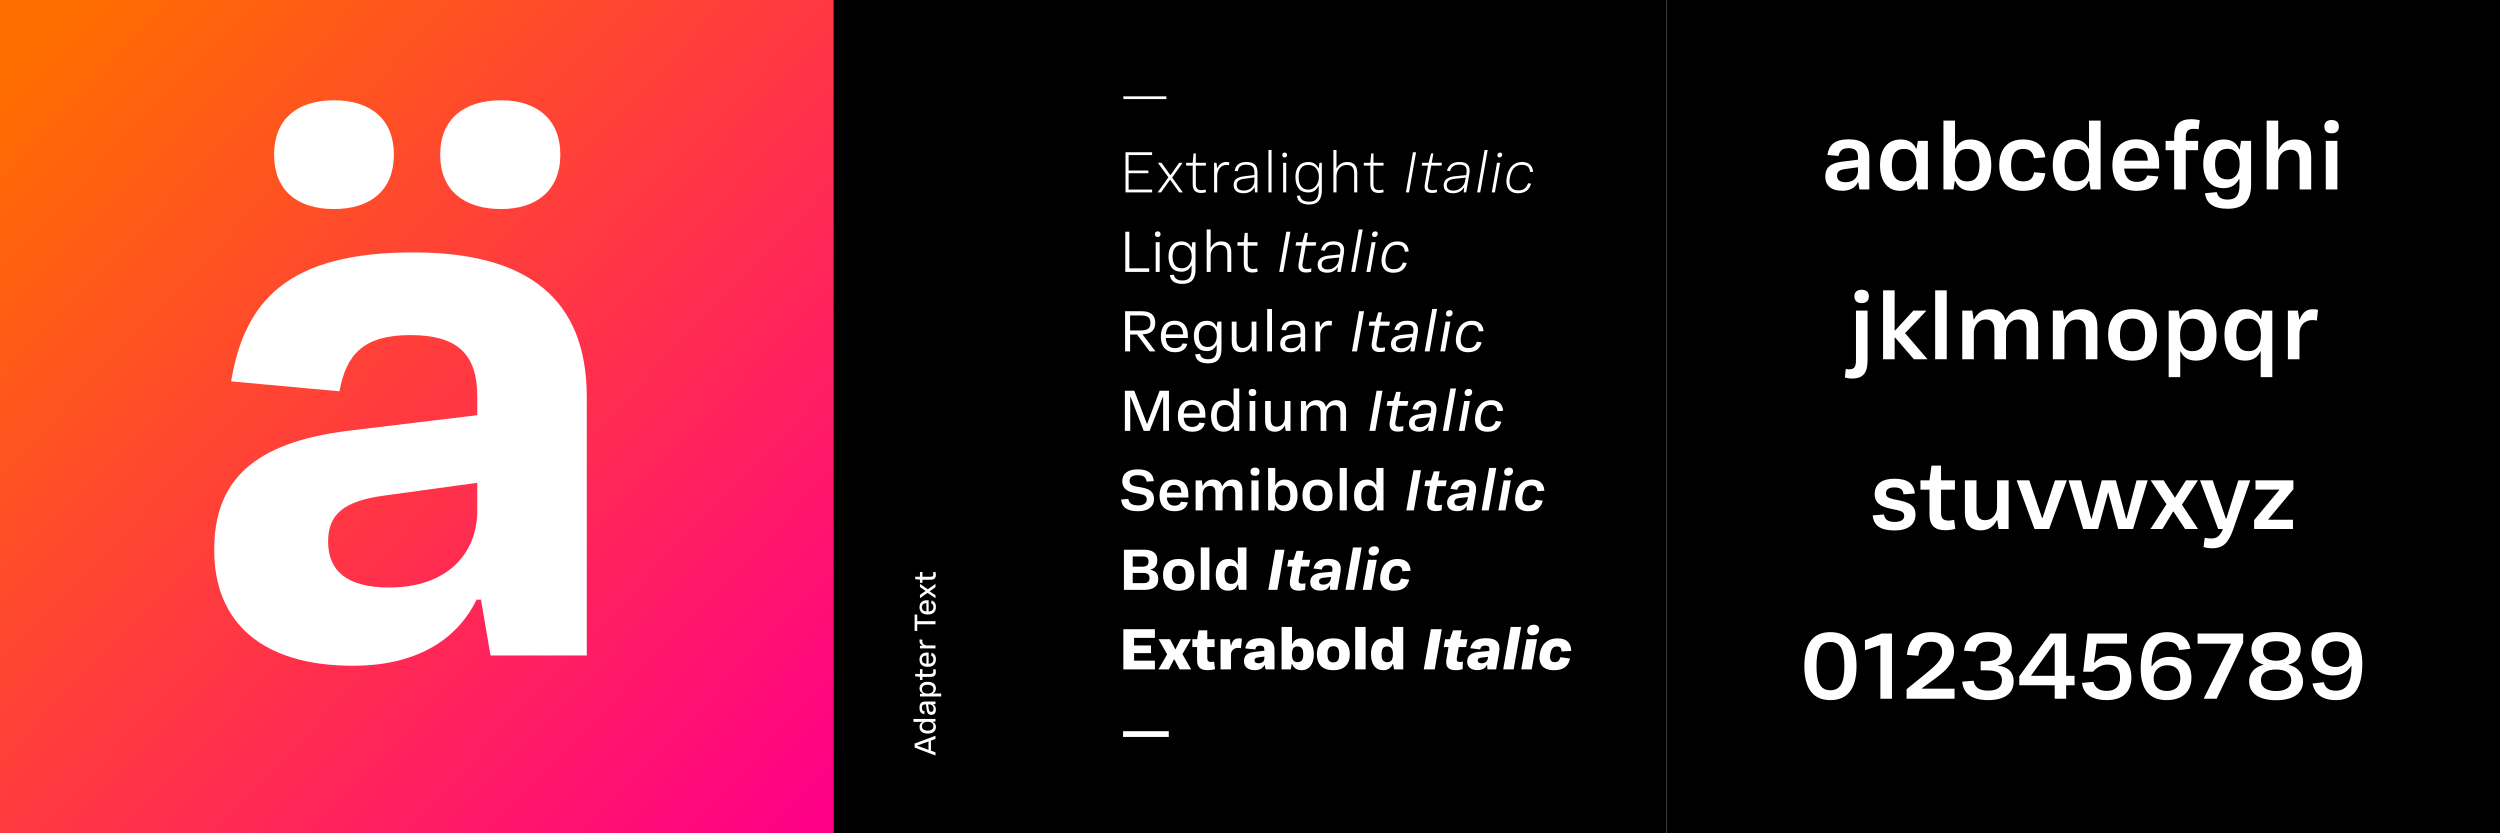 <?xml version='1.0' encoding='UTF-8'?>
<svg xmlns="http://www.w3.org/2000/svg" xmlns:xlink="http://www.w3.org/1999/xlink" width="3240px" height="1080px" viewBox="0 0 3240 1080" x="0px" y="0px" enable-background="new 0 0 3240 1080"><defs><symbol overflow="visible" id="96ccdfbec"><path d="M403.328-578.578c45.25 0 76.672-23.797 76.672-70.469s-31.422-70.484-76.672-70.484c-47.61 0-79.047 23.812-79.047 70.484s31.438 70.469 79.047 70.469zm-216.656 0c46.656 0 77.61-23.797 77.61-70.469s-30.954-70.484-77.61-70.484c-47.14 0-77.625 23.812-77.625 70.484s30.484 70.469 77.625 70.469zm24.75 591.906c80 0 134.297-32.375 160-85.703h5.719L389.53 0h124.75v-334.766c0-128.093-77.14-187.609-224.75-187.609-161.437 0-218.578 61.422-236.203 167.14l140.484 12.86c8.563-47.625 30.954-72.86 91.907-72.86 60.953 0 86.656 24.766 86.656 79.516v24.297l-165.703 20c-125.719 15.235-175.25 65.703-175.25 154.75 0 93.813 61.906 150 180 150zm46.672-101.422c-55.719 0-79.047-22.375-79.047-59.531 0-35.234 20-52.375 71.906-59.516l121.422-16.672v35.72c0 57.14-40 100-114.281 100zm0 0"/></symbol><symbol overflow="visible" id="96ccdfbed"><path d="M26.719 1.672c10.187 0 17.031-4.047 20.25-10.89h.656L48.985 0h12.859v-42.203C61.844-57.797 52.625-65 35.234-65 16.547-65 9.531-57.562 7.5-44.766l14.578 1.313c1.203-6.375 4.297-10.063 12.86-10.063 8.578 0 12.265 3.578 12.265 11.485v3.406L26.61-36.078C11.125-34.172 4.766-28.156 4.766-16.781c0 11.422 7.5 18.453 21.953 18.453zm4.406-11.078c-7.844 0-11.063-3.328-11.063-8.516 0-4.937 2.797-7.5 9.875-8.453l17.266-2.438v4.938c0 8.156-5.656 14.469-16.078 14.469zm0 0"/></symbol><symbol overflow="visible" id="96ccdfbee"><path d="M31.422 1.781c10.36 0 16.547-4.75 20.36-12.797h.656L54.172 0H67.14v-63.031H54.17l-1.733 10h-.657c-3.203-7.328-9.703-11.797-19.875-11.797-17.031 0-26.781 12.39-26.781 33.281 0 20.89 9.75 33.328 26.297 33.328zm5-12.25c-10.89 0-16-6.906-16-21.078 0-14.11 5.11-21.015 16-21.015 10.844 0 15.906 7.921 15.906 21.015 0 13.219-5.062 21.078-15.906 21.078zm0 0"/></symbol><symbol overflow="visible" id="96ccdfbef"><path d="M45.781 1.781c16.547 0 26.297-12.437 26.297-33.328 0-20.89-9.75-33.281-26.781-33.281-10 0-16.313 4.469-19.578 11.797h-.657v-36.25h-15V0h12.97l1.671-11.016h.656C29.22-2.969 35.422 1.781 45.781 1.781zm-5-12.25c-10.906 0-15.953-7.86-15.953-21.078 0-13.094 5.047-21.015 15.953-21.015 10.828 0 16 6.906 16 21.015 0 14.172-5.172 21.078-16 21.078zm0 0"/></symbol><symbol overflow="visible" id="96ccdfbeg"><path d="M35.781 1.781c18.688 0 27.188-7.968 28.985-22.797l-14.594-1.312c-1.188 7.797-5.047 11.86-14.094 11.86-10.719 0-15.61-7.5-15.61-20.954 0-13.75 4.829-21.14 15.548-21.14 8.859 0 12.968 4.343 14.047 12.14l14.703-1.297C63.03-56.25 53.984-64.829 35.78-64.829c-19.468 0-30.656 12.329-30.656 33.407 0 21.063 11.188 33.203 30.656 33.203zm0 0"/></symbol><symbol overflow="visible" id="96ccdfbeh"><path d="M31.484 1.781c10.235 0 16.485-4.75 20.297-12.797h.657L54.172 0H67.14v-89.281H52.078v36.25h-.594c-3.265-7.438-9.703-11.797-19.64-11.797-16.907 0-26.719 12.39-26.719 33.281 0 20.89 9.75 33.328 26.36 33.328zm4.703-12.25c-10.53 0-15.765-6.906-15.765-21.078 0-14.11 5.234-21.015 15.765-21.015 11.188 0 16.141 7.796 16.141 21.015 0 13.219-4.953 21.078-16.14 21.078zm0 0"/></symbol><symbol overflow="visible" id="96ccdfbei"><path d="M65.719-27.078v-7.266C65.719-53.75 54.703-65 35.89-65 16.969-65 5.125-53.094 5.125-31.422c0 20.64 10.703 33.203 31.422 33.203 17.328 0 25.36-7.14 28.281-18.625L50.36-18.219c-1.78 5.125-5.718 8.344-13.687 8.344-9.89 0-15.25-5.594-16.25-17.203zm-29.766-26.5c9.828 0 14.516 5.484 15.125 16.25H20.531c1.14-11.125 6.25-16.25 15.422-16.25zm0 0"/></symbol><symbol overflow="visible" id="96ccdfbej"><path d="M39.531-78.578c2.547 0 4.938.25 6.422.61l1.484-11.86c-2.437-.64-6.843-1.25-11.124-1.25-14.172 0-22.032 6.375-22.032 22.266v5.78H3.22v12.079H14.28V0h15.063v-50.953h16.015v-12.078H29.344v-4.172c0-8.219 2.86-11.375 10.187-11.375zm0 0"/></symbol><symbol overflow="visible" id="96ccdfbek"><path d="M36.906 25c21.375 0 30.235-11.313 30.235-31.188V-63.03H54.17l-1.733 11h-.657c-2.734-6.594-8.156-12.797-19.875-12.797-17.375 0-26.781 12.984-26.781 31.797 0 18.75 8.984 31.312 26.484 31.312 11.61 0 16.907-6.312 19.766-11.5h.703V-5c0 11.844-4.156 18.094-15.172 18.094-9.703 0-12.86-3.985-14.281-9.703L7.375 4.875C8.875 17.438 17.797 25 36.906 25zm-.531-38.094c-10.594 0-15.906-6.844-15.906-19.875 0-12.265 5.312-19.765 15.906-19.765 10.766 0 15.953 8.093 15.953 19.765 0 11.485-5.187 19.875-15.953 19.875zm0 0"/></symbol><symbol overflow="visible" id="96ccdfbel"><path d="M10.063 0h15v-34.281c0-10.36 6.656-17.266 15.953-17.266 8.093 0 11.78 4.578 11.78 14.516V0h15v-42.14c0-14.704-7.015-22.688-20.89-22.688-11.187 0-17.14 5.36-21.187 13.11h-.657v-37.563h-15zm0 0"/></symbol><symbol overflow="visible" id="96ccdfbem"><path d="M17.625-72.734c5.594 0 9.406-2.86 9.406-8.75 0-5.844-3.812-8.579-9.406-8.579-5.719 0-9.406 2.735-9.406 8.579 0 5.89 3.687 8.75 9.406 8.75zM10.062 0h15v-63.031h-15zm0 0"/></symbol><symbol overflow="visible" id="96ccdfben"><path d="M18.328-72.734c5.594 0 9.344-2.86 9.344-8.75 0-5.844-3.75-8.579-9.344-8.579-5.703 0-9.453 2.735-9.453 8.579 0 5.89 3.75 8.75 9.453 8.75zM6.016 25c14.453 0 19.937-7.625 19.937-23.453v-64.578h-15V1.016c0 9.156-2.375 12.015-8.75 12.015-1.61 0-3.156-.172-4.531-.406l-1.125 11.063c2.14.718 5.89 1.312 9.469 1.312zm0 0"/></symbol><symbol overflow="visible" id="96ccdfbeo"><path d="M66.313-63.031h-16.97L25.72-37.328h-.657v-51.953h-15V0h15v-28.031h.657L49.937 0h17.688l-29-33.75zm0 0"/></symbol><symbol overflow="visible" id="96ccdfbep"><path d="M10.063 0h15v-89.281h-15zm0 0"/></symbol><symbol overflow="visible" id="96ccdfbeq"><path d="M10.063 0h15v-34.219c0-10.484 6.656-17.328 15.53-17.328 7.563 0 11.126 4.766 11.126 13.984V0H66.78v-34.219c0-10.484 6.61-17.328 15.485-17.328 7.562 0 11.125 4.766 11.125 13.984V0h15.062v-42.14c0-14.344-6.734-22.688-20.484-22.688-11.422 0-17.438 6.14-21.594 14h-.656c-2.203-8.703-8.39-14-19.406-14-10.297 0-16.735 5.25-20.891 13.11h-.656L23.03-63.032H10.063zm0 0"/></symbol><symbol overflow="visible" id="96ccdfber"><path d="M10.063 0h15v-34.219c0-10.484 6.656-17.328 16.062-17.328 8.047 0 11.672 4.766 11.672 13.984V0h15v-42.14c0-14.344-6.719-22.688-20.953-22.688-10.828 0-17.266 5.25-21.422 13.11h-.656L23.03-63.032H10.063zm0 0"/></symbol><symbol overflow="visible" id="96ccdfbes"><path d="M36.719 1.781c20.484 0 31.672-11.953 31.672-33.39 0-21.313-11.188-33.22-31.672-33.22-20.469 0-31.594 11.907-31.594 33.22 0 21.437 11.125 33.39 31.594 33.39zm0-12.14c-11.297 0-16.297-7.204-16.297-21.25 0-13.985 5-21.125 16.297-21.125 11.312 0 16.375 7.14 16.375 21.125 0 14.047-5.063 21.25-16.375 21.25zm0 0"/></symbol><symbol overflow="visible" id="96ccdfbet"><path d="M10.063 23.219h15V-10h.656c3.265 7.328 9.578 11.781 19.578 11.781 17.031 0 26.781-12.375 26.781-33.265 0-20.891-9.75-33.344-26.297-33.344-10.36 0-16.562 4.766-20.422 12.797h-.656l-1.672-11H10.063zM40.78-10.47c-10.906 0-15.953-7.922-15.953-21.015 0-13.282 5.047-21.078 15.953-21.078 10.828 0 16 6.906 16 21.078 0 14.109-5.172 21.015-16 21.015zm0 0"/></symbol><symbol overflow="visible" id="96ccdfbeu"><path d="M52.078 23.219h15.063v-86.25H54.17l-1.733 11h-.657c-3.812-8.032-10-12.797-20.36-12.797-16.546 0-26.296 12.453-26.296 33.344 0 20.89 9.75 33.265 26.781 33.265 10 0 16.313-4.453 19.578-11.781h.594zM36.422-10.47c-10.89 0-16-6.906-16-21.015 0-14.172 5.11-21.078 16-21.078 10.844 0 15.906 7.796 15.906 21.078 0 13.093-5.062 21.015-15.906 21.015zm0 0"/></symbol><symbol overflow="visible" id="96ccdfbev"><path d="M10.063 0h15v-33.328c0-10.781 7.203-17.453 16.718-17.453 2.328 0 4.235.312 5.844.656l1.484-13.984c-1.734-.36-3.984-.72-6.437-.72-8.563 0-13.984 4.36-17.203 13.407h-.64l-1.798-11.61H10.063zm0 0"/></symbol><symbol overflow="visible" id="96ccdfbew"><path d="M32.438 1.906c17.03 0 27.03-7.375 27.03-20.718 0-10.594-6.546-15.11-20.421-18.094l-8.453-1.782c-6.485-1.437-9.407-3.156-9.407-7.687 0-4.938 3.579-7.5 10.891-7.5 7.797 0 11.25 2.797 11.906 9.047l14.594-1.188C57.5-58.984 49.047-65.125 32.031-65.125c-16.5 0-25.484 7.031-25.484 20.125 0 10.719 7.203 15.781 20.062 18.578l8.094 1.719c7.203 1.547 10.125 3.031 10.125 7.86 0 5-4.594 7.671-12.156 7.671-8.86 0-13.031-2.969-14.094-9.64L3.984-17.625C5.125-4.641 13.625 1.906 32.437 1.906zm0 0"/></symbol><symbol overflow="visible" id="96ccdfbex"><path d="M28.156-50.953h18.032v-12.078H28.155v-19.11H15.828l-2.61 19.11H1.485v12.078H13.22v32.437c0 13.453 6.484 20.125 20.703 20.125 4.656 0 9.703-.89 12.75-1.78l-1.5-11.735c-2.078.484-4.516 1.015-7.203 1.015-6.782 0-9.813-2.625-9.813-10.296zm0 0"/></symbol><symbol overflow="visible" id="96ccdfbey"><path d="M29.281 1.781c10.25 0 16.735-5.234 20.89-13.094h.657L52.562 0h12.97v-63.031h-15v34.156c0 10.484-6.657 17.453-15.532 17.453-7.5 0-11.125-4.765-11.125-14.047V-63.03h-15v42.078C8.875-6.61 15.594 1.78 29.281 1.78zm0 0"/></symbol><symbol overflow="visible" id="96ccdfbez"><path d="M23.453 0h18.922l22.984-63.031H49.938l-16.126 48.75h-.593l-16.547-48.75H.297zm0 0"/></symbol><symbol overflow="visible" id="96ccdfbeA"><path d="M20.297 0H39.64l12.922-47.203h.359L65.719 0H85l18.984-63.031H89.47l-12.86 49.515h-.718L62.734-63.03H44.406L31.375-13.516h-.656L17.672-63.03H1.375zm0 0"/></symbol><symbol overflow="visible" id="96ccdfbeB"><path d="M2.203 0h15.531l13.688-22.5h.656L47.031 0h16.782L42.968-31.484l20.718-31.547H48.22l-14.047 22.14h-.547L19.219-63.03H2.437l20.485 30.953zm0 0"/></symbol><symbol overflow="visible" id="96ccdfbeC"><path d="M49.938-63.031L34.406-13.453h-.656L16.672-63.031H.297L23.75 0h6.313c-4.172 9.469-8.22 12.328-15.235 12.328-2.39 0-5.906-.36-8.453-.906L4.828 23.516C7.797 24.344 12.078 25 16.313 25c15.296 0 21.609-9.11 27.14-25L65.36-63.031zm0 0"/></symbol><symbol overflow="visible" id="96ccdfbeD"><path d="M4.766 0h50.359v-12.031H23.156v-.531l32.5-38.985V-63.03H6.546v11.953h30.72v.61l-32.5 38.921zm0 0"/></symbol><symbol overflow="visible" id="96ccdfbeE"><path d="M41.313 1.781c21.656 0 33.812-14.047 33.812-44.047 0-30.062-12.156-44.047-33.813-44.047-21.734 0-33.75 13.985-33.75 44.047 0 30 12.016 44.047 33.75 44.047zm0-12.797c-13.032 0-18.032-9.765-18.032-31.25 0-21.547 5-31.25 18.032-31.25 12.968 0 18.093 9.704 18.093 31.25 0 21.485-5.125 31.25-18.093 31.25zm0 0"/></symbol><symbol overflow="visible" id="96ccdfbeF"><path d="M23.453 0h15v-84.531h-13.39l-21.61 8.578v13.156c6.672-2.266 13.328-4.578 20-6.844zm0 0"/></symbol><symbol overflow="visible" id="96ccdfbeG"><path d="M4.531 0h62.14v-13.031H24.579v-.656l16.438-12.094c13.625-9.938 25-19.875 25-35.407 0-15.234-9.641-25.124-29.641-25.124-21.672 0-29.766 12.921-31.438 29.468l14.938 1.188c1.203-10.719 4.89-18.219 16.375-18.219 9.875 0 14.406 4.766 14.406 13.516 0 10.484-9.11 17.562-22.375 28.75L4.531-12.33zm0 0"/></symbol><symbol overflow="visible" id="96ccdfbeH"><path d="M37.031 1.781c21.125 0 33.14-8.453 33.14-24.343 0-14.641-11.062-19.47-20.171-20.172v-.657c9.047-.953 17.969-8.03 17.86-20.53-.126-14.532-10.954-22.392-30.36-22.392-21.25 0-29.938 10.126-31.672 24.047l14.766 1.188c1.484-8.203 5.953-12.906 16.781-12.906 9.953 0 15.422 3.625 15.422 12.14 0 9.578-6.844 13.266-19.344 13.266h-6.078v11.734h6.5c13.39 0 21.063 2.625 21.063 12.672 0 9-5.594 13.64-17.907 13.64-12.265-.062-17.093-4.343-18.75-12.796L3.516-22.141C4.875-7.203 15.172 1.781 37.03 1.781zm0 0"/></symbol><symbol overflow="visible" id="96ccdfbeI"><path d="M47.031 0h14.813v-17.438h10.89v-12.265h-10.89v-54.828H41.25L1.078-29.11v11.672h45.953zM16.61-29.703v-.656l29.766-41.422h.656v42.078zm0 0"/></symbol><symbol overflow="visible" id="96ccdfbeJ"><path d="M38.453 1.781c20 0 31.781-10.234 31.781-29.281 0-18.688-10.359-28.094-26.906-28.094-10.047 0-16.422 3.75-20.89 8.922h-.657l3.344-24.75h39.406v-13.11h-51.14L7.797-35h12.797c3.75-4.531 10.484-9.281 18.625-9.281 10.422 0 16.375 4.875 16.375 16.906 0 11.484-6.188 17.203-17.266 17.203-9.812 0-15-3.875-17.375-11.734l-14.64 1.375C7.5-6.016 19.405 1.78 38.453 1.78zm0 0"/></symbol><symbol overflow="visible" id="96ccdfbeK"><path d="M41.078 1.781c20.594 0 32.25-11 32.25-29.047 0-17.734-10.766-27.015-27.86-27.015-12.671 0-19.28 5.703-23.265 12.078h-.656c.234-18.875 4.281-31.906 20.172-31.906 10.61 0 14.234 5.125 15.656 11.015l14.703-1.734c-2.61-12.438-11.187-21.484-30.36-21.484-22.015 0-34.156 13.687-34.156 47.093 0 27.735 11.782 41 33.516 41zm.234-11.844c-10.656 0-16.968-6.187-16.968-16.609 0-10.297 7.922-16.719 17.625-16.719 10.656 0 16.953 5.953 16.953 16.72 0 10.952-6.781 16.608-17.61 16.608zm0 0"/></symbol><symbol overflow="visible" id="96ccdfbeL"><path d="M9.406 0H26.25l34.406-72.625v-11.906H1.546v13.11h43.032v.64zm0 0"/></symbol><symbol overflow="visible" id="96ccdfbeM"><path d="M41.125 1.906c22.328 0 34.953-9.047 34.953-24.172 0-13.093-9.703-19.703-18.453-21.547v-.593c7.25-1.844 15.469-7.14 15.469-19.407 0-13.921-11.719-22.609-31.969-22.609-20.172 0-31.906 8.625-31.906 22.61 0 12.14 8.156 17.437 15.36 19.406v.593C16.25-41.968 6.25-35.718 6.25-22.265 6.25-7.14 18.875 1.906 41.125 1.906zm0-51.187c-10.703 0-16.906-4.594-16.906-12.625 0-8.985 6.203-12.625 16.906-12.625 10.719 0 16.969 3.703 16.969 12.625 0 8.031-6.25 12.625-16.969 12.625zm0 39.281c-12.375 0-19.578-4.64-19.578-14.047 0-9.234 7.203-13.812 19.578-13.812 12.328 0 19.656 4.578 19.656 13.812C60.781-14.64 53.453-10 41.125-10zm0 0"/></symbol><symbol overflow="visible" id="96ccdfbeN"><path d="M38.688-86.313c-20.594 0-32.266 11.016-32.266 29.047 0 17.735 10.781 27.032 27.86 27.032 12.687 0 19.296-5.72 23.343-12.094h.656c0 18.156-4.36 31.906-20.187 31.906-10.657 0-14.282-5.11-15.719-11L7.672-19.703C10.297-7.266 18.875 1.78 38.094 1.78c21.968 0 34.172-13.687 34.172-47.078 0-27.734-11.844-41.016-33.579-41.016zm-.235 11.844c10.656 0 16.969 6.188 16.969 16.61 0 10.297-7.86 16.734-17.563 16.734-10.718 0-16.968-5.953-16.968-16.734 0-10.953 6.734-16.61 17.562-16.61zm0 0"/></symbol><symbol overflow="visible" id="96ccdfbeO"><path d="M0-22.281v-4.235l-27.047 10.172v5.219L0-.844v-4.14l-5.86-2.141v-13.063zM-9.063-8.266l-14.671-5.328v-.203l14.672-5.25zm0 0"/></symbol><symbol overflow="visible" id="96ccdfbeP"><path d="M.578-10.438c0-3.156-1.375-5.187-4.047-6.546v-.203L0-17.672v-3.25h-28.578v3.813h11.656v.187c-2.39 1.11-3.765 3.172-3.765 6.375 0 5.438 3.921 8.64 10.625 8.64 6.703 0 10.64-3.155 10.64-8.53zm-3.25-.953c0 3.657-2.437 5.594-7.39 5.594-4.954 0-7.391-1.937-7.391-5.594 0-3.968 2.828-5.796 7.39-5.796 4.579 0 7.391 1.828 7.391 5.796zm0 0"/></symbol><symbol overflow="visible" id="96ccdfbeQ"><path d="M.531-8.64c0-3.329-1.297-5.532-3.547-6.563v-.188L0-15.766v-3.25h-13.64c-4.829 0-7.079 2.828-7.079 8.047 0 5.485 2.313 7.688 6.282 8.297l.296-3.734c-2.171-.375-3.5-1.485-3.5-4.532 0-3.046 1.297-4.374 4.188-4.374h1.187l.844 6.546c.61 4.875 2.438 6.97 6.125 6.97 3.578 0 5.828-2.313 5.828-6.845zm-3.047-.954c0 2.813-1.218 3.922-3.046 3.922-1.75 0-2.704-1-3.047-3.469l-.875-6.171h1.718c2.97 0 5.25 2.015 5.25 5.718zm0 0"/></symbol><symbol overflow="visible" id="96ccdfbeR"><path d="M7.422-3.5v-3.813H-3.203V-7.5C-.797-8.61.578-10.703.578-13.797c0-5.562-3.937-8.719-10.64-8.719-6.704 0-10.626 3.157-10.626 8.532 0 3.171 1.375 5.187 4.047 6.562v.188l-3.468.484v3.25zm-10.094-9.422c0 3.813-2.86 5.688-7.39 5.688-4.563 0-7.391-1.875-7.391-5.688 0-3.797 2.437-5.703 7.39-5.703 4.954 0 7.391 1.906 7.391 5.703zm0 0"/></symbol><symbol overflow="visible" id="96ccdfbeS"><path d="M-16.875-8.344v-6.172h-3.234v6.172h-6.172v3.047l6.172.766v4h3.234v-4h11.016C-1.641-4.531.5-6.547.5-10.86c0-1.375-.266-2.813-.531-3.735l-3.125.39c.14.673.344 1.517.344 2.47 0 2.28-.876 3.39-3.516 3.39zm0 0"/></symbol><symbol overflow="visible" id="96ccdfbeT"><path d="M-8.875-20.422h-2.14c-6.172 0-9.704 3.39-9.704 9.11 0 5.718 3.735 9.406 10.703 9.406 6.547 0 10.594-3.282 10.594-9.672 0-5.14-2.297-7.625-5.766-8.5l-.375 3.765c1.75.61 2.891 1.985 2.891 4.766 0 3.516-2.047 5.406-6.203 5.719zm-8.719 9.11c0-3.47 1.969-5.141 5.86-5.329v10.782c-4-.391-5.86-2.22-5.86-5.454zm0 0"/></symbol><symbol overflow="visible" id="96ccdfbeU"><path d="M0-3.5v-3.813h-11.047c-3.734 0-6.015-2.437-6.015-5.562 0-.797.109-1.406.218-1.906l-3.61-.375a9.045 9.045 0 0 0-.233 2.015c0 2.672 1.265 4.563 4.046 5.72v.187l-3.468.484v3.25zm0 0"/></symbol><symbol overflow="visible" id="96ccdfbeW"><path d="M0-8.844v-4h-23.625v-8.61h-3.422V-.186h3.422v-8.657zm0 0"/></symbol><symbol overflow="visible" id="96ccdfbeX"><path d="M0-.844v-4.031l-7.422-4.797v-.187L0-15.203V-19.5l-9.984 7.047-10.125-7.016v4.047l7.265 4.953v.14l-7.265 5.11v4.297l9.78-6.89zm0 0"/></symbol><symbol overflow="visible" id="96ccdfbeY"><path d="M5.86-17.969h55.734v-3.515H5.859zm0 0"/></symbol><symbol overflow="visible" id="96ccdfbeZ"><path d="M43.125-48.406v-3.657H8.656V0h34.469v-3.672H12.687v-21.187h25.594v-3.516H12.688v-20.031zm0 0"/></symbol><symbol overflow="visible" id="96ccdfbeaa"><path d="M2.563 0h4.484l11.578-16.281h.297L30.656 0h4.688L21.406-19.219l13.578-19.14H30.5L19.36-22.437h-.297L7.624-38.36H2.937l13.641 18.78zm0 0"/></symbol><symbol overflow="visible" id="96ccdfbeab"><path d="M14.234-34.766h13.047v-3.593H14.234v-12.235h-2.937l-1.11 12.235h-8.5v3.593h8.5v24.063c0 7.406 3.235 11.437 11.079 11.437 2.203 0 4.328-.375 6.234-1.03l-.594-3.438c-1.453.437-3.297.796-5.265.796-4.782 0-7.407-1.906-7.407-7.765zm0 0"/></symbol><symbol overflow="visible" id="96ccdfbeac"><path d="M7.484 0h4.032v-20.969c0-8.515 4.984-14.593 11.734-14.593 1.469 0 2.781.218 3.516.437l.515-3.813c-1.031-.296-2.5-.515-4.031-.515-5.938 0-9.75 3.734-11.516 8.062h-.296l-.797-6.968H7.484zm0 0"/></symbol><symbol overflow="visible" id="96ccdfbead"><path d="M17.156 1.094c6.75 0 11.375-3.14 13.797-7.688h.281L31.828 0h3.156v-26.25c0-9.172-4.843-13.203-14.672-13.203C11-39.453 6.454-34.687 5.5-27.86l4.031.437c.875-5.5 3.969-8.515 10.781-8.515 7.188 0 10.704 2.796 10.704 9.828v3.515l-13.782 1.766C8.062-19.656 4.11-16.36 4.11-9.531 4.11-2.5 8.953 1.094 17.156 1.094zm.157-3.516c-6.172 0-9.172-2.484-9.172-7.265 0-4.25 2.5-6.954 9.015-7.844l13.86-1.907v4.485c0 7.469-5.782 12.531-13.703 12.531zm0 0"/></symbol><symbol overflow="visible" id="96ccdfbeae"><path d="M7.484 0h4.032v-55H7.484zm0 0"/></symbol><symbol overflow="visible" id="96ccdfbeaf"><path d="M9.531-45.313c1.766 0 3.078-1.03 3.078-3.156 0-2.125-1.312-3.156-3.078-3.156-1.828 0-3.078 1.031-3.078 3.156s1.25 3.157 3.078 3.157zM7.484 0h4.032v-38.36H7.484zm0 0"/></symbol><symbol overflow="visible" id="96ccdfbeag"><path d="M22.219 15.688c11.14 0 16.422-6.235 16.422-18.547v-35.5H35.5l-.813 6.968h-.296c-1.985-3.734-5.938-8.062-13.125-8.062-10.782 0-16.86 7.484-16.86 19.437 0 12.61 5.5 20.094 16.86 20.094 7.047 0 11.14-4.266 13.047-8.515h.296V-3c0 10.625-3.656 15.031-12.39 15.031-7.703 0-11.14-3.015-11.875-8l-4.11.438c.954 7.125 6.016 11.218 15.985 11.218zM21.187-3.595c-8.28 0-12.609-5.86-12.609-16.422 0-10.047 4.328-15.625 12.61-15.625 8.953 0 13.64 7.11 13.64 15.625 0 8.063-4.906 16.422-13.64 16.422zm0 0"/></symbol><symbol overflow="visible" id="96ccdfbeah"><path d="M7.484 0h4.032v-20.828c0-8.875 5.859-14.735 13.265-14.735 6.453 0 9.61 3.376 9.61 10.704V0h4.03v-25.516c0-9.093-4.765-13.937-12.905-13.937-6.516 0-11.141 3.453-13.703 8.062h-.297V-55H7.484zm0 0"/></symbol><symbol overflow="visible" id="96ccdfbeaj"><path d="M5.281 0h4.032l9.171-52.063h-4.03zm0 0"/></symbol><symbol overflow="visible" id="96ccdfbeak"><path d="M16.797-34.766h13.265l.594-3.593H17.453l2.125-12.235h-2.937l-3.297 12.235H5.063l-.594 3.593h8.218L8.5-10.703C7.266-3.516 9.969.734 18.188.734c2.718 0 4.328-.375 6.015-1.03v-3.438c-1.547.437-3.234.796-5.578.796-5.125 0-7.11-1.906-6.078-7.765zm0 0"/></symbol><symbol overflow="visible" id="96ccdfbeal"><path d="M14.89 1.094c7.11 0 12.016-3.813 14.079-7.688h.14L28.453 0h3.156l4.172-23.906c1.766-10.266-2.343-15.547-12.687-15.547-9.672 0-14 4.25-16.422 11.297l3.969.656c1.968-5.578 4.906-8.438 12.093-8.438 7.032 0 9.61 2.86 9.61 8.079 0 1.093-.297 3.437-.735 5.422L17.234-20.97C7.766-20.016 2.5-16.5 2.5-8.953 2.5-2.5 7.11 1.094 14.89 1.094zm.36-3.438c-5.64 0-8.719-2.344-8.719-6.75 0-5.578 3.657-7.844 10.625-8.578l13.86-1.469-.875 4.907c-1.172 6.468-7.703 11.89-14.891 11.89zm0 0"/></symbol><symbol overflow="visible" id="96ccdfbeam"><path d="M4.11 0h4.03l9.672-55h-4.03zm0 0"/></symbol><symbol overflow="visible" id="96ccdfbean"><path d="M14-45.313c1.984 0 3.594-1.468 3.594-3.75 0-1.53-.953-2.562-2.703-2.562-1.907 0-3.532 1.469-3.532 3.734 0 1.625 1.032 2.578 2.641 2.578zM4.11 0h4.03l6.75-38.36h-4.03zm0 0"/></symbol><symbol overflow="visible" id="96ccdfbeao"><path d="M19 1.094c9.234 0 14.953-4.61 16.938-12.39l-3.813-.657c-2.203 6.234-5.578 9.312-12.766 9.312-9.75 0-12.609-7.187-10.78-16.937 2.062-10.781 7.108-16.14 15.405-16.14 6.672 0 10.328 2.937 10.703 9.312l3.891-.219c-.437-7.922-5.5-12.828-14.234-12.828-10.344 0-17.532 6.812-19.875 19.875C2.344-7.625 7.406 1.094 19 1.094zm0 0"/></symbol><symbol overflow="visible" id="96ccdfbeap"><path d="M13.64-4.656v-47.407H8.39V0h30.985v-4.656zm0 0"/></symbol><symbol overflow="visible" id="96ccdfbeaq"><path d="M9.828-45.25c2.125 0 3.703-1.172 3.703-3.656 0-2.5-1.578-3.64-3.703-3.64-2.203 0-3.703 1.14-3.703 3.64 0 2.484 1.5 3.656 3.703 3.656zM7.218 0h5.141v-38.469H7.22zm0 0"/></symbol><symbol overflow="visible" id="96ccdfbear"><path d="M22.328 15.578c11.547 0 16.875-6.406 16.875-18.547v-35.5h-4.187l-.875 6.86h-.297c-1.907-3.813-5.64-7.953-12.828-7.953-10.86 0-16.875 7.624-16.875 19.5C4.14-7.767 9.64-.188 21.016-.188c7.109 0 10.843-4.22 12.687-8.094h.36v5.234c0 9.75-3.454 14.156-11.735 14.156-7.328 0-10.406-2.937-11.187-7.484l-5.235.516c.953 7.187 6.016 11.437 16.422 11.437zm-.844-20.234c-7.953 0-12.062-5.469-12.062-15.407 0-9.453 4.11-14.875 12.062-14.875 8.438 0 12.766 6.594 12.766 14.876 0 7.859-4.484 15.406-12.766 15.406zm0 0"/></symbol><symbol overflow="visible" id="96ccdfbeas"><path d="M7.219 0h5.14v-21.016c0-8.28 5.454-13.78 12.5-13.78 6.125 0 9.094 3.296 9.094 10.483V0h5.14v-25.703c0-9.094-4.734-13.86-12.906-13.86-6.578 0-10.937 3.297-13.5 7.954h-.328V-55H7.22zm0 0"/></symbol><symbol overflow="visible" id="96ccdfbeat"><path d="M14.844-33.984H27.5v-4.485H14.844v-12.125h-3.922L9.719-38.469h-8.25v4.485h8.25v23.093C9.719-3.266 13.156.813 21.156.813c2.344 0 4.688-.407 6.532-1.032l-.625-4.297c-1.438.375-3.188.735-5.094.735-4.657 0-7.125-1.828-7.125-7.406zm0 0"/></symbol><symbol overflow="visible" id="96ccdfbeav"><path d="M4.984 0h5.25l9.204-52.063h-5.25zm0 0"/></symbol><symbol overflow="visible" id="96ccdfbeaw"><path d="M17.313-33.984H30.14l.765-4.485H18.11l2.094-12.125h-3.89l-3.407 12.125H4.875l-.766 4.485h7.985L8.14-11.187c-1.329 7.624 1.687 12 9.937 12 2.672 0 4.547-.407 6.313-1.032l.109-4.328c-1.516.406-3.422.766-5.61.766-4.78 0-6.609-1.797-5.624-7.406zm0 0"/></symbol><symbol overflow="visible" id="96ccdfbeax"><path d="M14.781 1.063c6.89 0 11.547-3.563 13.485-7.407h.218L27.937 0h4.188l4.14-23.656c1.797-10.328-2.203-15.938-13.015-15.938-9.938 0-14.344 4.14-16.656 11.438l5.031.765c1.766-5.312 4.656-7.875 11.031-7.875 6.782 0 9.14 2.594 9.14 7.516 0 1.203-.296 3.219-.702 5.125l-13.969 1.39C7.594-20.28 2.312-16.827 2.312-9.171c0 6.39 4.547 10.235 12.47 10.235zm.797-4.25c-5.203 0-8.062-2.172-8.062-6.313 0-5.094 3.453-7.11 9.75-7.766l13.125-1.39-.797 4.312c-1.14 6.281-7.188 11.156-14.016 11.156zm0 0"/></symbol><symbol overflow="visible" id="96ccdfbeay"><path d="M3.844 0h5.14l9.672-55h-5.125zm0 0"/></symbol><symbol overflow="visible" id="96ccdfbeaz"><path d="M14.266-45.25c2.484 0 4.328-1.64 4.328-4.281 0-1.844-1.172-3.016-3.235-3.016-2.421 0-4.218 1.656-4.218 4.25 0 1.906 1.218 3.047 3.125 3.047zM3.844 0h5.14l6.782-38.469H10.64zm0 0"/></symbol><symbol overflow="visible" id="96ccdfbeaA"><path d="M19.172 1.094c9.469 0 15.265-4.547 17.281-12.61L31.5-12.25c-2.063 5.875-5.14 8.766-11.922 8.766-9.172 0-11.844-6.782-10.156-16.063 1.906-10.265 6.64-15.469 14.515-15.469 6.391 0 9.61 2.938 10.016 8.875l5.031-.297c-.484-7.953-5.437-13.125-14.593-13.125-10.641 0-17.828 6.97-20.141 19.797C2.094-7.594 7.297 1.094 19.172 1.094zm0 0"/></symbol><symbol overflow="visible" id="96ccdfbeaB"><path d="M47.453 0L30.656-22.188c11.14-.109 16.532-5.421 16.532-14.703 0-9.937-5.641-15.172-17.485-15.172H8.11V0h6.485v-21.89h8.984L39.938 0zm-32.86-27.172v-19.39h13.938c8.875 0 12.39 2.53 12.39 9.671 0 7-3.562 9.72-12.577 9.72zm0 0"/></symbol><symbol overflow="visible" id="96ccdfbeaC"><path d="M38.938-17.344v-3.515c0-12.11-6.485-18.891-17.266-18.891-10.75 0-17.75 7.188-17.75 20.578 0 12.828 6.531 20.266 18.265 20.266 9.782 0 14.407-4.5 16.063-10.89l-6.172-.579C30.844-6.781 28.125-4.25 22.11-4.25c-7.218 0-11.328-4.328-11.812-13.094zM21.672-34.547c7.031 0 10.781 4.11 11.11 12.406H10.374c.703-8.468 4.625-12.406 11.297-12.406zm0 0"/></symbol><symbol overflow="visible" id="96ccdfbeaD"><path d="M22.406 15.516c11.985 0 17.297-6.641 17.297-18.625v-35.5H34.5l-.875 6.78h-.375c-1.828-3.89-5.266-7.874-12.531-7.874-10.922 0-16.797 7.844-16.797 19.578 0 11.984 5.5 19.719 16.797 19.719 7.265 0 10.625-4.219 12.39-7.735h.375v5.032c0 8.937-3.156 13.265-11.078 13.265-6.968 0-9.61-2.781-10.453-6.969l-6.344.657c.875 7.265 6.016 11.672 16.797 11.672zm-.625-21.203c-7.593 0-11.484-5.094-11.484-14.438 0-8.875 3.89-14.156 11.484-14.156 7.922 0 11.875 6.156 11.875 14.156 0 7.688-4.031 14.438-11.875 14.438zm0 0"/></symbol><symbol overflow="visible" id="96ccdfbeaE"><path d="M18.844 1.094c6.265 0 10.375-3.297 12.953-7.875h.328L33.031 0h5.219v-38.61h-6.234v21.126c0 7.765-5.063 12.968-11.407 12.968-5.39 0-8.109-3.296-8.109-10.046V-38.61H6.266v25.89c0 8.938 4.515 13.813 12.578 13.813zm0 0"/></symbol><symbol overflow="visible" id="96ccdfbeaF"><path d="M7 0h6.234v-55H7zm0 0"/></symbol><symbol overflow="visible" id="96ccdfbeaG"><path d="M16.828 1.063c6.485 0 10.86-2.72 12.985-7.11h.359L30.844 0h5.203v-26.25c0-9.281-5.203-13.5-15.188-13.5-10.156 0-14.515 4.594-15.609 11.922l6.156.547c.766-4.625 3.219-7.328 9.39-7.328 6.298 0 9.204 2.593 9.204 8.656v2.672l-13.016 1.687C7.656-20.422 3.672-16.984 3.672-9.969c0 6.922 4.578 11.031 13.156 11.031zm1.25-5.094c-5.64 0-8.062-2.39-8.062-6.344 0-3.672 2.078-5.797 7.437-6.531L30-18.656v3.703c0 6.297-4.516 10.922-11.922 10.922zm0 0"/></symbol><symbol overflow="visible" id="96ccdfbeaH"><path d="M7 0h6.234v-21.156c0-7.625 4.766-12.61 11.032-12.61 1.515 0 2.75.22 3.64.438l.657-5.906a17.347 17.347 0 0 0-3.954-.47c-5.39 0-9.093 2.86-11.156 7.876h-.36l-.89-6.781H7zm0 0"/></symbol><symbol overflow="visible" id="96ccdfbeaJ"><path d="M4.688 0h6.5l9.203-52.063h-6.5zm0 0"/></symbol><symbol overflow="visible" id="96ccdfbeaK"><path d="M17.813-33.25h12.406l.906-5.36h-12.36l2.094-11.984h-4.906L12.47-38.609H4.656l-.922 5.359h7.782l-3.75 21.547C6.375-3.625 9.687.875 17.937.875c2.672 0 4.829-.469 6.594-1.016l.25-5.218c-1.422.406-3.625.78-5.61.78-4.39 0-6.077-1.734-5.171-7.124zm0 0"/></symbol><symbol overflow="visible" id="96ccdfbeaL"><path d="M14.703 1.063c6.672 0 11.031-3.329 12.906-7.11h.297L27.422 0h5.219l4.14-23.438c1.797-10.328-2.125-16.312-13.39-16.312-10.157 0-14.625 4-16.86 11.594l6.047.843c1.531-5.03 4.438-7.296 10.016-7.296 6.484 0 8.687 2.312 8.687 6.922 0 1.359-.297 3.015-.703 4.843l-13.531 1.328c-9.61.953-14.89 4.313-14.89 12.125 0 6.313 4.484 10.454 12.546 10.454zM15.953-4C11.11-4 8.47-6.016 8.47-9.938c0-4.578 3.234-6.374 8.875-6.968l12.39-1.25-.656 3.672C27.938-8.36 22.406-4 15.953-4zm0 0"/></symbol><symbol overflow="visible" id="96ccdfbeaM"><path d="M3.563 0h6.234l9.75-55h-6.235zm0 0"/></symbol><symbol overflow="visible" id="96ccdfbeaN"><path d="M14.563-45.172c3 0 4.984-1.875 4.984-4.812 0-2.188-1.39-3.516-3.672-3.516-2.938 0-4.953 1.875-4.953 4.844 0 2.125 1.36 3.484 3.64 3.484zM3.563 0h6.234l6.844-38.61h-6.235zm0 0"/></symbol><symbol overflow="visible" id="96ccdfbeaO"><path d="M19.328 1.094c9.75 0 15.547-4.469 17.625-12.828l-6.11-.813c-1.843 5.5-4.702 8.25-11.046 8.25-8.578 0-11.11-6.406-9.5-15.172 1.765-9.828 6.125-14.812 13.64-14.812 6.094 0 8.875 2.86 9.282 8.36l6.203-.298c-.563-8.031-5.36-13.484-15.031-13.484-10.938 0-18.125 7.11-20.36 19.797-2.156 12.39 3.125 21 15.297 21zm0 0"/></symbol><symbol overflow="visible" id="96ccdfbeaP"><path d="M7.844 0h6.968v-43.86h.516L32.266 0h7.703l16.937-43.86h.516V0h7.547v-52.063H52.875L36.735-9.172h-.36l-16.36-42.89H7.845zm0 0"/></symbol><symbol overflow="visible" id="96ccdfbeaQ"><path d="M39.313-17.094v-4.093c0-11.891-6.532-18.704-17.532-18.704s-18.11 7.188-18.11 20.61c0 12.61 6.298 20.375 18.626 20.375 9.89 0 14.656-4.39 16.344-11.063l-7.25-.734c-1.172 3.375-3.813 5.562-9.172 5.562-6.75 0-10.407-3.953-11-11.953zM21.78-33.875c6.672 0 9.907 3.813 10.266 11.281h-20.75c.734-7.687 4.25-11.281 10.484-11.281zm0 0"/></symbol><symbol overflow="visible" id="96ccdfbeaR"><path d="M20.094 1.094c6.093 0 9.968-2.64 12.61-7.766h.374L34.031 0h6.235v-55h-7.344v22.438h-.36c-2.124-4.626-6.093-7.25-12.25-7.25-10.484 0-16.64 7.546-16.64 20.453 0 12.906 6.078 20.453 16.422 20.453zm1.828-6.235c-7.031 0-10.781-4.687-10.781-14.218 0-9.532 3.75-14.235 10.78-14.235 7.626 0 11.157 5.438 11.157 14.235S29.547-5.141 21.922-5.141zm0 0"/></symbol><symbol overflow="visible" id="96ccdfbeaS"><path d="M10.406-45.094c2.86 0 4.922-1.468 4.922-4.703 0-3.219-2.062-4.61-4.922-4.61-2.922 0-4.906 1.391-4.906 4.61 0 3.234 1.984 4.703 4.906 4.703zM6.75 0h7.328v-38.719H6.75zm0 0"/></symbol><symbol overflow="visible" id="96ccdfbeaT"><path d="M18.625 1.094c6.156 0 10.188-3.14 12.766-7.766h.359L32.703 0h6.234v-38.719H31.61v21.266c0 7.187-4.547 12.031-10.64 12.031-5.063 0-7.625-3.234-7.625-9.61v-23.687H6.016v26.11c0 8.796 4.39 13.703 12.609 13.703zm0 0"/></symbol><symbol overflow="visible" id="96ccdfbeaU"><path d="M6.75 0h7.328v-21.266c0-7.187 4.547-11.953 10.64-11.953 5.048 0 7.626 3.219 7.626 9.532V0h7.328v-21.266c0-7.187 4.547-11.953 10.64-11.953 5.047 0 7.626 3.219 7.626 9.532V0h7.328v-26.11c0-8.796-4.407-13.703-12.61-13.703-6.89 0-10.703 3.876-13.281 8.5h-.36c-1.39-5.359-5.359-8.5-11.953-8.5-6.156 0-10.203 3.141-12.765 7.766h-.36l-.953-6.672H6.75zm0 0"/></symbol><symbol overflow="visible" id="96ccdfbeaW"><path d="M4.406 0h7.688l9.25-52.063H13.64zm0 0"/></symbol><symbol overflow="visible" id="96ccdfbeaX"><path d="M18.328-32.484h11.953l1.11-6.235H19.438l2.046-11.875h-5.859l-3.594 11.875H4.47l-1.094 6.235h7.547L7.406-12.172C5.938-3.672 9.531.953 17.813.953c2.64 0 5.062-.515 6.906-1.031l.36-6.078c-1.392.36-3.813.734-5.642.734-4.03 0-5.578-1.625-4.703-6.75zm0 0"/></symbol><symbol overflow="visible" id="96ccdfbeaY"><path d="M14.594 1.031c6.453 0 10.562-3.078 12.312-6.828h.375L26.906 0h6.235l4.109-23.172c1.844-10.422-1.984-16.719-13.703-16.719C13.125-39.89 8.578-36 6.453-28.156l7.11.953c1.328-4.766 4.187-6.75 8.953-6.75 6.234 0 8.218 2.047 8.218 6.375 0 1.469-.297 2.797-.672 4.547l-13.125 1.25c-9.671.953-14.953 4.25-14.953 12.172 0 6.234 4.391 10.64 12.61 10.64zm1.687-5.875c-4.406 0-6.828-1.828-6.828-5.5 0-4.11 3.016-5.64 8-6.156l11.656-1.172-.578 3.078c-1.11 5.938-6.172 9.75-12.25 9.75zm0 0"/></symbol><symbol overflow="visible" id="96ccdfbeaZ"><path d="M3.297 0h7.344l9.75-55h-7.344zm0 0"/></symbol><symbol overflow="visible" id="96ccdfbeba"><path d="M14.813-45.094c3.515 0 5.718-2.062 5.718-5.36 0-2.5-1.61-3.952-4.172-3.952-3.453 0-5.656 2.047-5.656 5.343 0 2.422 1.547 3.97 4.11 3.97zM3.296 0h7.344l6.89-38.719h-7.343zm0 0"/></symbol><symbol overflow="visible" id="96ccdfbebb"><path d="M19.5 1.094c9.984 0 15.844-4.39 17.969-13.047l-7.25-.875c-1.688 5.125-4.266 7.687-10.203 7.687-7.985 0-10.328-6-8.875-14.296 1.625-9.313 5.656-14.157 12.765-14.157 5.797 0 8.14 2.86 8.578 7.922l7.328-.36c-.578-8.062-5.265-13.78-15.39-13.78-11.219 0-18.406 7.25-20.61 19.718C1.61-7.484 7.047 1.094 19.5 1.094zm0 0"/></symbol><symbol overflow="visible" id="96ccdfbebc"><path d="M25 1.094c13.281 0 20.61-6.047 20.61-15.719 0-8.688-4.797-13.094-15.844-15.031l-6.735-1.188c-6.562-1.093-9.093-3.297-9.093-7.656 0-4.656 3.812-7.078 10.406-7.078 7.703 0 10.672 2.234 11.734 8.36l9.281-.735c-1.14-10.297-7.562-15.219-20.968-15.219-12.766 0-19.922 5.61-19.922 15.328 0 8.438 5.14 13.203 15.484 15.14l6.953 1.25c6.64 1.25 9.282 2.938 9.282 7.376 0 4.547-4.032 7.594-10.922 7.594-8.36 0-11.813-2.688-12.953-8.407l-9.344.813C3.813-3.953 10.672 1.094 25 1.094zm0 0"/></symbol><symbol overflow="visible" id="96ccdfbebd"><path d="M40.484-16.688v-4.468c0-11.953-6.78-18.89-18.375-18.89-11.656 0-18.953 7.343-18.953 20.687 0 12.718 6.594 20.453 19.36 20.453 10.672 0 15.625-4.39 17.422-11.469l-8.922-.844c-1.094 3.156-3.516 5.125-8.422 5.125-6.094 0-9.39-3.437-10.016-10.593zM22.141-33c6.062 0 8.953 3.375 9.312 10.016H12.656C13.344-29.844 16.5-33 22.141-33zm0 0"/></symbol><symbol overflow="visible" id="96ccdfbebe"><path d="M6.203 0h9.235v-21.078c0-6.453 4.109-10.672 9.562-10.672 4.656 0 6.86 2.938 6.86 8.61V0h9.28v-21.078c0-6.453 4.063-10.672 9.532-10.672 4.656 0 6.86 2.938 6.86 8.61V0h9.28v-25.953c0-8.844-4.156-13.985-12.624-13.985-7.032 0-10.735 3.782-13.297 8.626h-.407c-1.359-5.36-5.172-8.625-11.953-8.625-6.343 0-10.312 3.234-12.875 8.078h-.406l-1.063-6.97H6.204zm0 0"/></symbol><symbol overflow="visible" id="96ccdfbebf"><path d="M10.86-44.813c3.437 0 5.78-1.75 5.78-5.39 0-3.594-2.343-5.281-5.78-5.281-3.532 0-5.797 1.687-5.797 5.28 0 3.642 2.265 5.392 5.796 5.392zM6.202 0h9.235v-38.828H6.203zm0 0"/></symbol><symbol overflow="visible" id="96ccdfbebg"><path d="M28.203 1.094c10.188 0 16.203-7.657 16.203-20.532 0-12.859-6.015-20.5-16.5-20.5-6.156 0-10.047 2.75-12.062 7.266h-.406V-55H6.203V0h7.984l1.032-6.781h.406C18-1.828 21.813 1.094 28.203 1.094zM25.11-6.453c-6.703 0-9.812-4.844-9.812-12.985 0-8.062 3.11-12.937 9.812-12.937 6.688 0 9.875 4.25 9.875 12.938 0 8.734-3.187 12.984-9.875 12.984zm0 0"/></symbol><symbol overflow="visible" id="96ccdfbebh"><path d="M22.625 1.094c12.61 0 19.5-7.36 19.5-20.563 0-13.125-6.89-20.468-19.5-20.468S3.156-32.594 3.156-19.47c0 13.203 6.86 20.563 19.469 20.563zm0-7.469c-6.969 0-10.047-4.438-10.047-13.094 0-8.625 3.078-13.015 10.047-13.015 6.969 0 10.078 4.39 10.078 13.015 0 8.657-3.11 13.094-10.078 13.094zm0 0"/></symbol><symbol overflow="visible" id="96ccdfbebi"><path d="M6.203 0h9.235v-55H6.203zm0 0"/></symbol><symbol overflow="visible" id="96ccdfbebj"><path d="M19.39 1.094c6.313 0 10.157-2.922 12.516-7.875h.39L33.36 0h8v-55h-9.28v22.328h-.36c-2.016-4.578-5.985-7.266-12.11-7.266-10.406 0-16.453 7.641-16.453 20.5 0 12.875 6.016 20.532 16.235 20.532zm2.907-7.547c-6.5 0-9.719-4.25-9.719-12.985 0-8.687 3.219-12.937 9.719-12.937 6.89 0 9.937 4.797 9.937 12.938 0 8.14-3.047 12.984-9.937 12.984zm0 0"/></symbol><symbol overflow="visible" id="96ccdfbebS"><path d="M5.5-15.469h59.219v-7.453H5.5zm0 0"/></symbol><symbol overflow="visible" id="96ccdfbebl"><path d="M3.781 0H13.5l9.234-52.063h-9.718zm0 0"/></symbol><symbol overflow="visible" id="96ccdfbebm"><path d="M19.438-31.39h11.14l1.328-7.438H20.72l2.047-11.766h-7.547l-3.703 11.766h-7.11l-1.36 7.437h7.142l-3.22 18.563C5.392-3.703 8.907.984 17.86.984c2.86 0 5.578-.546 7.516-1.093l.36-7.266c-1.313.328-3.438.672-5.094.672-3.782 0-5.282-1.547-4.47-6.344zm0 0"/></symbol><symbol overflow="visible" id="96ccdfbebn"><path d="M14.297 1.031c6.86 0 10.484-3.156 12.281-6.718h.406L26.797 0h7.86l3.984-22.703c1.984-11.063-2.266-17.344-14.594-17.344-11.36 0-15.938 4-18.25 12.14l8.906 1.141c1.172-4.328 3.594-6.203 8.172-6.203 5.61 0 7.406 1.875 7.406 5.719 0 1.297-.281 2.469-.578 3.969l-13.015 1.203C6.671-21.125 1.5-17.594 1.5-9.797c0 6.5 4.516 10.828 12.797 10.828zm2.828-6.828c-4.11 0-6.234-1.687-6.234-4.953 0-3.594 2.64-4.906 7.187-5.39l10.563-1.094-.516 2.64c-1.031 5.531-5.422 8.797-11 8.797zm0 0"/></symbol><symbol overflow="visible" id="96ccdfbebo"><path d="M2.75 0h9.234l9.766-55h-9.281zm0 0"/></symbol><symbol overflow="visible" id="96ccdfbebp"><path d="M15.14-44.813c4.032 0 6.672-2.296 6.672-6.124 0-2.86-1.906-4.547-4.953-4.547-3.984 0-6.625 2.28-6.625 6.125 0 2.75 1.829 4.547 4.907 4.547zM2.75 0h9.234l6.907-38.828H9.64zm0 0"/></symbol><symbol overflow="visible" id="96ccdfbebq"><path d="M19.766 1.094c10.968 0 16.797-4.766 18.922-13.703l-8.922-1.141c-1.563 4.797-3.813 7.297-9.344 7.297-7.188 0-9.203-5.5-7.875-13.016 1.5-8.547 5.015-12.906 11.469-12.906 5.39 0 7.437 2.672 7.78 7.484l8.938-.484c-.406-8.438-5.125-14.563-16.062-14.563-11.578 0-19.14 7.079-21.375 19.626C1.03-7.329 6.78 1.093 19.766 1.093zm0 0"/></symbol><symbol overflow="visible" id="96ccdfbebr"><path d="M41.14-25.953v-.453c5.86-1.532 8.688-5.313 8.688-12.39 0-8.095-5.094-13.267-17.562-13.267H6.594V0h26.265c12.61 0 18.25-5.172 18.25-13.64 0-7.626-3.437-11.032-9.968-12.313zm-10.484-17.39c5.39 0 7.844 1.687 7.844 6.609 0 4.468-2.453 6.672-7.844 6.672H18v-13.282zm.735 34.609H18V-22h13.39c5.641 0 8.422 1.875 8.422 6.64 0 5.016-2.78 6.626-8.421 6.626zm0 0"/></symbol><symbol overflow="visible" id="96ccdfbebs"><path d="M22.922 1.094c13.265 0 20.344-7.438 20.344-20.594 0-13.14-7.078-20.578-20.344-20.578-13.203 0-20.313 7.437-20.313 20.578 0 13.156 7.11 20.594 20.313 20.594zm0-8.688C16.609-7.594 14-11.547 14-19.5c0-7.969 2.61-11.89 8.922-11.89 6.375 0 8.984 3.921 8.984 11.89 0 7.953-2.61 11.906-8.984 11.906zm0 0"/></symbol><symbol overflow="visible" id="96ccdfbebt"><path d="M5.61 0h11.218v-55H5.61zm0 0"/></symbol><symbol overflow="visible" id="96ccdfbebu"><path d="M18.734 1.094c6.5 0 10.266-3.219 12.391-7.985h.438L32.703 0h9.75v-55H31.281v22.188h-.437C28.969-37.36 25-40.078 18.922-40.078c-10.375 0-16.313 7.734-16.313 20.531 0 12.875 5.938 20.64 16.125 20.64zm3.891-8.86C16.719-7.766 14-11.625 14-19.5c0-7.86 2.719-11.703 8.625-11.703 6.188 0 8.797 4.25 8.797 11.703 0 7.516-2.61 11.734-8.797 11.734zm0 0"/></symbol><symbol overflow="visible" id="96ccdfbebw"><path d="M3.156 0h11.766l9.203-52.063H12.359zm0 0"/></symbol><symbol overflow="visible" id="96ccdfbebx"><path d="M20.5-30.281h10.375l1.578-8.703H22.031l2.016-11.61h-9.235l-3.843 11.61H4.297L2.75-30.281h6.703L6.531-13.5C4.844-3.781 8.281 1.031 17.938 1.031c3.03 0 6.046-.593 8.062-1.218l.36-8.391c-1.25.297-3 .547-4.5.547-3.532 0-5-1.422-4.22-5.906zm0 0"/></symbol><symbol overflow="visible" id="96ccdfbeby"><path d="M14.047.984c7.219 0 10.406-3.187 12.203-6.562h.438V0h9.468l3.922-22.188c2.047-11.796-2.61-18.03-15.516-18.03-12.312 0-16.968 4.109-19.39 12.53l10.672 1.329c1.062-3.813 3-5.61 7.406-5.61 5.016 0 6.563 1.688 6.563 5.016 0 1.172-.22 2.172-.485 3.406l-12.86 1.188C6.048-21.406.985-17.703.985-9.97.984-3.234 5.641.984 14.047.984zm3.922-7.765c-3.813 0-5.61-1.5-5.61-4.328 0-3.079 2.235-4.25 6.344-4.688l9.422-1-.406 2.203c-.922 5.172-4.688 7.813-9.75 7.813zm0 0"/></symbol><symbol overflow="visible" id="96ccdfbebz"><path d="M2.156 0h11.235l9.703-55H11.875zm0 0"/></symbol><symbol overflow="visible" id="96ccdfbebA"><path d="M15.438-44.547c4.624 0 7.703-2.531 7.703-6.89 0-3.157-2.235-5.11-5.766-5.11-4.547 0-7.625 2.531-7.625 6.906 0 3.11 2.125 5.094 5.688 5.094zM2.155 0h11.235l6.89-38.984H9.063zm0 0"/></symbol><symbol overflow="visible" id="96ccdfbebB"><path d="M20.016 1.094c11.922 0 17.718-5.125 19.843-14.36l-10.53-1.406c-1.423 4.485-3.407 6.906-8.5 6.906-6.423 0-8.063-5-6.86-11.734 1.328-7.781 4.328-11.703 10.156-11.703 4.984 0 6.719 2.531 6.969 7.047l10.593-.563c-.296-8.797-5.015-15.36-16.796-15.36-11.907 0-19.875 6.938-22.11 19.548C.406-7.156 6.562 1.094 20.016 1.094zm0 0"/></symbol><symbol overflow="visible" id="96ccdfbebC"><path d="M46.75-40.813v-11.25H5.86V0h40.89v-11.25H19.766v-9.797h21.922v-9.969H19.765v-9.797zm0 0"/></symbol><symbol overflow="visible" id="96ccdfbebD"><path d="M.844 0h13.422l6.703-12.938h.515L28.344 0h14.89L31.97-19.766l11.11-19.359H29.624l-6.594 12.906h-.437l-6.75-12.906H.984l11.11 19.656zm0 0"/></symbol><symbol overflow="visible" id="96ccdfbebE"><path d="M20.094-28.938h9.453v-10.187h-9.453v-11.469H8.844L6.859-39.125H.703v10.188H6.86v17.234c0 8.656 4.172 12.765 14.047 12.765 3.297 0 7.219-.625 9.266-1.312l-1.313-9.766c-1.14.22-2.422.407-3.672.407-3.734 0-5.093-1.313-5.093-5.391zm0 0"/></symbol><symbol overflow="visible" id="96ccdfbebF"><path d="M4.953 0h13.531v-18.953c0-5.469 3.844-8.844 9.375-8.844 1.22 0 2.36.11 3.453.328l1.329-12.234a17.026 17.026 0 0 0-4.188-.516c-5.64 0-8.25 3.328-9.719 9.313h-.468l-1.407-8.219H4.953zm0 0"/></symbol><symbol overflow="visible" id="96ccdfbebG"><path d="M16.094 1.031c5.984 0 10.125-2.5 12.11-6.5h.468L29.812 0H41.36v-25.484c0-10.188-6.203-14.922-18.375-14.922-13.562 0-18.03 4.875-19.468 13.265L16.5-25.844c.594-3.343 2.047-4.953 6.047-4.953 4.031 0 5.656 1.578 5.656 4.985v1.656l-12.844 1.5C5.5-21.563 1.83-17.422 1.83-10.703 1.828-3.297 6.75 1.03 16.093 1.03zm4.625-8.953c-3.625 0-5.25-1.39-5.25-3.844 0-2.312 1.36-3.296 4.875-3.78l7.86-1.095v2.453c0 3.594-2.61 6.266-7.485 6.266zm0 0"/></symbol><symbol overflow="visible" id="96ccdfbebH"><path d="M30.953 1.094c9.89 0 15.828-7.875 15.828-20.672 0-12.875-5.937-20.64-15.906-20.64-6.61 0-10.266 2.968-11.922 7.25h-.469V-55H4.954V0h11.905l1.25-7h.485c1.797 4.5 5.422 8.094 12.36 8.094zM25.625-9.344c-5.234 0-7.297-3.531-7.297-10.234 0-6.64 2.063-10.188 7.297-10.188 5.328 0 7.406 3.36 7.406 10.188 0 6.89-2.078 10.234-7.406 10.234zm0 0"/></symbol><symbol overflow="visible" id="96ccdfbebI"><path d="M23.313 1.094c13.984 0 21.343-7.516 21.343-20.64 0-13.126-7.36-20.673-21.343-20.673-14 0-21.329 7.547-21.329 20.672s7.329 20.64 21.328 20.64zm0-10.156c-5.61 0-7.625-3.407-7.625-10.485 0-7.11 2.015-10.484 7.624-10.484 5.579 0 7.594 3.375 7.594 10.484 0 7.078-2.015 10.485-7.593 10.485zm0 0"/></symbol><symbol overflow="visible" id="96ccdfbebJ"><path d="M4.953 0h13.531v-55H4.954zm0 0"/></symbol><symbol overflow="visible" id="96ccdfbebK"><path d="M17.89 1.094C24.673 1.094 28.376-2.5 30.173-7h.484l1.25 7h11.907v-55H30.28v22.031h-.468c-1.72-4.5-5.688-7.25-11.735-7.25-10.265 0-16.094 7.844-16.094 20.563 0 12.875 5.86 20.75 15.907 20.75zm5.172-10.438c-5.25 0-7.375-3.344-7.375-10.234 0-6.828 2.126-10.188 7.376-10.188 5.312 0 7.375 3.516 7.375 10.188 0 6.703-2.063 10.234-7.375 10.234zm0 0"/></symbol><symbol overflow="visible" id="96ccdfbebM"><path d="M2.422 0h14.187l9.172-52.063H11.625zm0 0"/></symbol><symbol overflow="visible" id="96ccdfbebN"><path d="M21.813-28.938h9.421l1.844-10.187H23.61l1.985-11.469h-11.25l-4 11.469H4.188L2.343-28.937h6.234l-2.562 14.64C4.187-3.844 7.546 1.063 18 1.063c3.297 0 6.64-.625 8.797-1.313l.375-9.797c-1.172.25-2.563.438-3.86.438-3.25 0-4.687-1.313-3.953-5.391zm0 0"/></symbol><symbol overflow="visible" id="96ccdfbebO"><path d="M13.672.953c7.703 0 10.344-3.219 12.172-6.422h.484L26.578 0h11.328l3.86-21.594c2.203-12.61-2.938-18.812-16.61-18.812C11.734-40.406 7-36.188 4.36-27.391l12.875 1.547c.844-3.265 2.266-4.953 6.453-4.953 4.297 0 5.579 1.5 5.579 4.25 0 .953-.188 1.766-.375 2.672l-12.72 1.14C5.36-21.78.407-17.812.407-10.155c0 7 4.797 11.11 13.266 11.11zM19-7.922c-3.453 0-4.922-1.36-4.922-3.672 0-2.453 1.766-3.36 5.36-3.765l8.093-.922-.281 1.687c-.844 4.688-3.813 6.672-8.25 6.672zm0 0"/></symbol><symbol overflow="visible" id="96ccdfbebP"><path d="M1.5 0h13.531l9.688-55H11.187zm0 0"/></symbol><symbol overflow="visible" id="96ccdfbebQ"><path d="M15.844-44.188c5.234 0 8.875-2.859 8.875-7.843 0-3.563-2.64-5.828-6.75-5.828-5.172 0-8.766 2.859-8.766 7.843 0 3.563 2.5 5.828 6.64 5.828zM1.5 0h13.531l6.89-39.125H8.392zm0 0"/></symbol><symbol overflow="visible" id="96ccdfbebR"><path d="M20.344 1.094c13.062 0 18.812-5.563 20.937-15.172l-12.468-1.688c-1.313 4.063-2.922 6.422-7.516 6.422-5.453 0-6.672-4.406-5.64-10.203 1.14-6.86 3.562-10.219 8.577-10.219 4.516 0 5.907 2.297 6.016 6.516l12.547-.656c-.078-9.235-4.89-16.313-17.61-16.313-12.312 0-20.75 6.703-22.984 19.39-2.5 13.86 4.063 21.923 18.14 21.923zm0 0"/></symbol><clipPath id="a"><path d="M0 0h1080v1080H0zm0 0"/></clipPath><linearGradient id="b" gradientUnits="userSpaceOnUse" x1="-0.057" y1="0" x2="1.011" y2="0" gradientTransform="scale(1429.748) rotate(43.9 -.045 .065)"><stop offset="0" stop-color="#ff6d00"/><stop offset="0.031" stop-color="#ff6d00"/><stop offset="0.047" stop-color="#ff6d00"/><stop offset="0.055" stop-color="#ff6d00"/><stop offset="0.059" stop-color="#ff6c01"/><stop offset="0.062" stop-color="#ff6c01"/><stop offset="0.066" stop-color="#ff6c02"/><stop offset="0.07" stop-color="#ff6b02"/><stop offset="0.074" stop-color="#ff6b03"/><stop offset="0.078" stop-color="#ff6a04"/><stop offset="0.082" stop-color="#ff6a04"/><stop offset="0.086" stop-color="#ff6905"/><stop offset="0.09" stop-color="#ff6905"/><stop offset="0.094" stop-color="#ff6806"/><stop offset="0.098" stop-color="#ff6806"/><stop offset="0.102" stop-color="#ff6707"/><stop offset="0.105" stop-color="#ff6708"/><stop offset="0.109" stop-color="#ff6608"/><stop offset="0.113" stop-color="#ff6609"/><stop offset="0.117" stop-color="#ff6609"/><stop offset="0.121" stop-color="#ff650a"/><stop offset="0.125" stop-color="#ff650a"/><stop offset="0.129" stop-color="#ff640b"/><stop offset="0.133" stop-color="#ff640c"/><stop offset="0.137" stop-color="#ff630c"/><stop offset="0.141" stop-color="#ff630d"/><stop offset="0.145" stop-color="#ff620d"/><stop offset="0.148" stop-color="#ff620e"/><stop offset="0.152" stop-color="#ff610e"/><stop offset="0.156" stop-color="#ff610f"/><stop offset="0.16" stop-color="#ff6010"/><stop offset="0.164" stop-color="#ff6010"/><stop offset="0.168" stop-color="#ff6011"/><stop offset="0.172" stop-color="#ff5f11"/><stop offset="0.176" stop-color="#ff5f12"/><stop offset="0.18" stop-color="#ff5e12"/><stop offset="0.184" stop-color="#ff5e13"/><stop offset="0.188" stop-color="#ff5d14"/><stop offset="0.191" stop-color="#ff5d14"/><stop offset="0.195" stop-color="#ff5c15"/><stop offset="0.199" stop-color="#ff5c15"/><stop offset="0.203" stop-color="#ff5b16"/><stop offset="0.207" stop-color="#ff5b16"/><stop offset="0.211" stop-color="#ff5a17"/><stop offset="0.215" stop-color="#ff5a17"/><stop offset="0.219" stop-color="#ff5a18"/><stop offset="0.223" stop-color="#ff5919"/><stop offset="0.227" stop-color="#ff5919"/><stop offset="0.23" stop-color="#ff581a"/><stop offset="0.234" stop-color="#ff581a"/><stop offset="0.238" stop-color="#ff571b"/><stop offset="0.242" stop-color="#ff571b"/><stop offset="0.246" stop-color="#ff561c"/><stop offset="0.25" stop-color="#ff561d"/><stop offset="0.254" stop-color="#ff551d"/><stop offset="0.258" stop-color="#ff551e"/><stop offset="0.262" stop-color="#ff551e"/><stop offset="0.266" stop-color="#ff541f"/><stop offset="0.27" stop-color="#ff541f"/><stop offset="0.273" stop-color="#ff5320"/><stop offset="0.277" stop-color="#ff5321"/><stop offset="0.281" stop-color="#ff5221"/><stop offset="0.285" stop-color="#ff5222"/><stop offset="0.289" stop-color="#ff5122"/><stop offset="0.293" stop-color="#ff5123"/><stop offset="0.297" stop-color="#ff5023"/><stop offset="0.301" stop-color="#ff5024"/><stop offset="0.305" stop-color="#ff4f25"/><stop offset="0.309" stop-color="#ff4f25"/><stop offset="0.312" stop-color="#ff4f26"/><stop offset="0.316" stop-color="#ff4e26"/><stop offset="0.32" stop-color="#ff4e27"/><stop offset="0.324" stop-color="#ff4d27"/><stop offset="0.328" stop-color="#ff4d28"/><stop offset="0.332" stop-color="#ff4c29"/><stop offset="0.336" stop-color="#ff4c29"/><stop offset="0.34" stop-color="#ff4b2a"/><stop offset="0.344" stop-color="#ff4b2a"/><stop offset="0.348" stop-color="#ff4a2b"/><stop offset="0.352" stop-color="#ff4a2b"/><stop offset="0.355" stop-color="#ff492c"/><stop offset="0.359" stop-color="#ff492d"/><stop offset="0.363" stop-color="#ff492d"/><stop offset="0.367" stop-color="#ff482e"/><stop offset="0.371" stop-color="#ff482e"/><stop offset="0.375" stop-color="#ff472f"/><stop offset="0.379" stop-color="#ff472f"/><stop offset="0.383" stop-color="#ff4630"/><stop offset="0.387" stop-color="#ff4631"/><stop offset="0.391" stop-color="#ff4531"/><stop offset="0.395" stop-color="#ff4532"/><stop offset="0.398" stop-color="#ff4432"/><stop offset="0.402" stop-color="#f43"/><stop offset="0.406" stop-color="#ff4333"/><stop offset="0.41" stop-color="#ff4334"/><stop offset="0.414" stop-color="#ff4335"/><stop offset="0.418" stop-color="#ff4235"/><stop offset="0.422" stop-color="#ff4236"/><stop offset="0.426" stop-color="#ff4136"/><stop offset="0.43" stop-color="#ff4137"/><stop offset="0.434" stop-color="#ff4037"/><stop offset="0.438" stop-color="#ff4038"/><stop offset="0.441" stop-color="#ff3f39"/><stop offset="0.445" stop-color="#ff3f39"/><stop offset="0.449" stop-color="#ff3e3a"/><stop offset="0.453" stop-color="#ff3e3a"/><stop offset="0.457" stop-color="#ff3d3b"/><stop offset="0.461" stop-color="#ff3d3b"/><stop offset="0.465" stop-color="#ff3d3c"/><stop offset="0.469" stop-color="#ff3c3d"/><stop offset="0.473" stop-color="#ff3c3d"/><stop offset="0.477" stop-color="#ff3b3e"/><stop offset="0.48" stop-color="#ff3b3e"/><stop offset="0.484" stop-color="#ff3a3f"/><stop offset="0.488" stop-color="#ff3a3f"/><stop offset="0.492" stop-color="#ff3940"/><stop offset="0.496" stop-color="#ff3941"/><stop offset="0.5" stop-color="#ff3841"/><stop offset="0.504" stop-color="#ff3842"/><stop offset="0.508" stop-color="#ff3842"/><stop offset="0.512" stop-color="#ff3743"/><stop offset="0.516" stop-color="#ff3743"/><stop offset="0.52" stop-color="#ff3644"/><stop offset="0.523" stop-color="#ff3645"/><stop offset="0.527" stop-color="#ff3545"/><stop offset="0.531" stop-color="#ff3546"/><stop offset="0.535" stop-color="#ff3446"/><stop offset="0.539" stop-color="#ff3447"/><stop offset="0.543" stop-color="#ff3347"/><stop offset="0.547" stop-color="#ff3348"/><stop offset="0.551" stop-color="#ff3249"/><stop offset="0.555" stop-color="#ff3249"/><stop offset="0.559" stop-color="#ff324a"/><stop offset="0.562" stop-color="#ff314a"/><stop offset="0.566" stop-color="#ff314b"/><stop offset="0.57" stop-color="#ff304b"/><stop offset="0.574" stop-color="#ff304c"/><stop offset="0.578" stop-color="#ff2f4c"/><stop offset="0.582" stop-color="#ff2f4d"/><stop offset="0.586" stop-color="#ff2e4e"/><stop offset="0.59" stop-color="#ff2e4e"/><stop offset="0.594" stop-color="#ff2d4f"/><stop offset="0.598" stop-color="#ff2d4f"/><stop offset="0.602" stop-color="#ff2c50"/><stop offset="0.605" stop-color="#ff2c50"/><stop offset="0.609" stop-color="#ff2c51"/><stop offset="0.613" stop-color="#ff2b52"/><stop offset="0.617" stop-color="#ff2b52"/><stop offset="0.621" stop-color="#ff2a53"/><stop offset="0.625" stop-color="#ff2a53"/><stop offset="0.629" stop-color="#ff2954"/><stop offset="0.633" stop-color="#ff2954"/><stop offset="0.637" stop-color="#ff2855"/><stop offset="0.641" stop-color="#ff2856"/><stop offset="0.645" stop-color="#ff2756"/><stop offset="0.648" stop-color="#ff2757"/><stop offset="0.652" stop-color="#ff2657"/><stop offset="0.656" stop-color="#ff2658"/><stop offset="0.66" stop-color="#ff2658"/><stop offset="0.664" stop-color="#ff2559"/><stop offset="0.668" stop-color="#ff255a"/><stop offset="0.672" stop-color="#ff245a"/><stop offset="0.676" stop-color="#ff245b"/><stop offset="0.68" stop-color="#ff235b"/><stop offset="0.684" stop-color="#ff235c"/><stop offset="0.688" stop-color="#ff225c"/><stop offset="0.691" stop-color="#ff225d"/><stop offset="0.695" stop-color="#ff215e"/><stop offset="0.699" stop-color="#ff215e"/><stop offset="0.703" stop-color="#ff215f"/><stop offset="0.707" stop-color="#ff205f"/><stop offset="0.711" stop-color="#ff2060"/><stop offset="0.715" stop-color="#ff1f60"/><stop offset="0.719" stop-color="#ff1f61"/><stop offset="0.723" stop-color="#ff1e62"/><stop offset="0.727" stop-color="#ff1e62"/><stop offset="0.73" stop-color="#ff1d63"/><stop offset="0.734" stop-color="#ff1d63"/><stop offset="0.738" stop-color="#ff1c64"/><stop offset="0.742" stop-color="#ff1c64"/><stop offset="0.746" stop-color="#ff1b65"/><stop offset="0.75" stop-color="#ff1b66"/><stop offset="0.754" stop-color="#ff1b66"/><stop offset="0.758" stop-color="#ff1a67"/><stop offset="0.762" stop-color="#ff1a67"/><stop offset="0.766" stop-color="#ff1968"/><stop offset="0.77" stop-color="#ff1968"/><stop offset="0.773" stop-color="#ff1869"/><stop offset="0.777" stop-color="#ff186a"/><stop offset="0.781" stop-color="#ff176a"/><stop offset="0.785" stop-color="#ff176b"/><stop offset="0.789" stop-color="#ff166b"/><stop offset="0.793" stop-color="#ff166c"/><stop offset="0.797" stop-color="#ff156c"/><stop offset="0.801" stop-color="#ff156d"/><stop offset="0.805" stop-color="#ff156e"/><stop offset="0.809" stop-color="#ff146e"/><stop offset="0.812" stop-color="#ff146f"/><stop offset="0.816" stop-color="#ff136f"/><stop offset="0.82" stop-color="#ff1370"/><stop offset="0.824" stop-color="#ff1270"/><stop offset="0.828" stop-color="#ff1271"/><stop offset="0.832" stop-color="#ff1172"/><stop offset="0.836" stop-color="#ff1172"/><stop offset="0.84" stop-color="#ff1073"/><stop offset="0.844" stop-color="#ff1073"/><stop offset="0.848" stop-color="#ff0f74"/><stop offset="0.852" stop-color="#ff0f74"/><stop offset="0.855" stop-color="#ff0f75"/><stop offset="0.859" stop-color="#ff0e76"/><stop offset="0.863" stop-color="#ff0e76"/><stop offset="0.867" stop-color="#ff0d77"/><stop offset="0.871" stop-color="#ff0d77"/><stop offset="0.875" stop-color="#ff0c78"/><stop offset="0.879" stop-color="#ff0c78"/><stop offset="0.883" stop-color="#ff0b79"/><stop offset="0.887" stop-color="#ff0b7a"/><stop offset="0.891" stop-color="#ff0a7a"/><stop offset="0.895" stop-color="#ff0a7b"/><stop offset="0.898" stop-color="#ff0a7b"/><stop offset="0.902" stop-color="#ff097c"/><stop offset="0.906" stop-color="#ff097c"/><stop offset="0.91" stop-color="#ff087d"/><stop offset="0.914" stop-color="#ff087e"/><stop offset="0.918" stop-color="#ff077e"/><stop offset="0.922" stop-color="#ff077f"/><stop offset="0.926" stop-color="#ff067f"/><stop offset="0.93" stop-color="#ff0680"/><stop offset="0.934" stop-color="#ff0580"/><stop offset="0.938" stop-color="#ff0581"/><stop offset="0.941" stop-color="#ff0481"/><stop offset="0.945" stop-color="#ff0482"/><stop offset="0.949" stop-color="#ff0483"/><stop offset="0.953" stop-color="#ff0383"/><stop offset="0.957" stop-color="#ff0384"/><stop offset="0.961" stop-color="#ff0284"/><stop offset="0.965" stop-color="#ff0285"/><stop offset="0.969" stop-color="#ff0185"/><stop offset="0.973" stop-color="#ff0186"/><stop offset="0.977" stop-color="#ff0087"/><stop offset="0.984" stop-color="#ff0087"/><stop offset="1" stop-color="#ff0087"/></linearGradient></defs><path d="M2160 1080h1080V0H2160zm0 0"/><g clip-path="url(#a)"><path d="M519.27-539.602L-539.602 560.73 560.73 1619.602 1619.602 519.27zm0 0" fill="url(#b)"/></g><use xlink:href="#96ccdfbec" x="246.189" y="849.509" fill="#fff"/><g fill="#fff"><use xlink:href="#96ccdfbed" x="2360.777" y="245.571"/><use xlink:href="#96ccdfbee" x="2431.402" y="245.571"/><use xlink:href="#96ccdfbef" x="2508.652" y="245.571"/><use xlink:href="#96ccdfbeg" x="2585.902" y="245.571"/><use xlink:href="#96ccdfbeh" x="2655.277" y="245.571"/><use xlink:href="#96ccdfbei" x="2732.527" y="245.571"/></g><use xlink:href="#96ccdfbej" x="2803.427" y="245.571" fill="#fff"/><g fill="#fff"><use xlink:href="#96ccdfbek" x="2850.277" y="245.571"/><use xlink:href="#96ccdfbel" x="2927.527" y="245.571"/><use xlink:href="#96ccdfbem" x="3004.152" y="245.571"/></g><g fill="#fff"><use xlink:href="#96ccdfben" x="2394.402" y="465.571"/><use xlink:href="#96ccdfbeo" x="2430.402" y="465.571"/><use xlink:href="#96ccdfbep" x="2497.902" y="465.571"/><use xlink:href="#96ccdfbeq" x="2533.027" y="465.571"/><use xlink:href="#96ccdfber" x="2650.402" y="465.571"/><use xlink:href="#96ccdfbes" x="2727.027" y="465.571"/><use xlink:href="#96ccdfbet" x="2800.527" y="465.571"/><use xlink:href="#96ccdfbeu" x="2877.777" y="465.571"/><use xlink:href="#96ccdfbev" x="2955.027" y="465.571"/></g><g fill="#fff"><use xlink:href="#96ccdfbew" x="2423.027" y="685.571"/><use xlink:href="#96ccdfbex" x="2487.402" y="685.571"/><use xlink:href="#96ccdfbey" x="2537.652" y="685.571"/><use xlink:href="#96ccdfbez" x="2613.277" y="685.571"/></g><g fill="#fff"><use xlink:href="#96ccdfbeA" x="2679.452" y="685.571"/><use xlink:href="#96ccdfbeB" x="2784.827" y="685.571"/><use xlink:href="#96ccdfbeC" x="2850.952" y="685.571"/><use xlink:href="#96ccdfbeD" x="2916.577" y="685.571"/></g><g fill="#fff"><use xlink:href="#96ccdfbeE" x="2330.902" y="905.571"/><use xlink:href="#96ccdfbeF" x="2413.527" y="905.571"/><use xlink:href="#96ccdfbeG" x="2466.402" y="905.571"/><use xlink:href="#96ccdfbeH" x="2539.527" y="905.571"/><use xlink:href="#96ccdfbeI" x="2615.902" y="905.571"/><use xlink:href="#96ccdfbeJ" x="2692.027" y="905.571"/><use xlink:href="#96ccdfbeK" x="2766.777" y="905.571"/><use xlink:href="#96ccdfbeL" x="2846.527" y="905.571"/><use xlink:href="#96ccdfbeM" x="2908.652" y="905.571"/></g><use xlink:href="#96ccdfbeN" x="2989.252" y="905.571" fill="#fff"/><path d="M1080 1080h1080V0H1080zm0 0"/><g fill="#fff"><use xlink:href="#96ccdfbeO" x="1212.38" y="980"/><use xlink:href="#96ccdfbeP" x="1212.38" y="952.64"/><use xlink:href="#96ccdfbeQ" x="1212.38" y="928.24"/><use xlink:href="#96ccdfbeR" x="1212.38" y="906.12"/><use xlink:href="#96ccdfbeS" x="1212.38" y="881.72"/></g><g fill="#fff"><use xlink:href="#96ccdfbeT" x="1212.38" y="866.136"/><use xlink:href="#96ccdfbeU" x="1212.38" y="843.816"/><use xlink:href="#96ccdfbeV" x="1212.38" y="828.176"/><use xlink:href="#96ccdfbeW" x="1212.38" y="817.896"/></g><use xlink:href="#96ccdfbeT" x="1212.38" y="798.324" fill="#fff"/><g fill="#fff"><use xlink:href="#96ccdfbeX" x="1212.38" y="776.192"/><use xlink:href="#96ccdfbeS" x="1212.38" y="755.832"/></g><use xlink:href="#96ccdfbeY" x="1450" y="146.332" fill="#fff"/><g fill="#fff"><use xlink:href="#96ccdfbeZ" x="1450" y="249.358"/><use xlink:href="#96ccdfbeaa" x="1497.663" y="249.358"/><use xlink:href="#96ccdfbeab" x="1535.547" y="249.358"/><use xlink:href="#96ccdfbeac" x="1565.962" y="249.358"/><use xlink:href="#96ccdfbead" x="1594.683" y="249.358"/><use xlink:href="#96ccdfbeae" x="1636.417" y="249.358"/><use xlink:href="#96ccdfbeaf" x="1655.436" y="249.358"/><use xlink:href="#96ccdfbeag" x="1674.455" y="249.358"/><use xlink:href="#96ccdfbeah" x="1720.578" y="249.358"/><use xlink:href="#96ccdfbeab" x="1765.777" y="249.358"/><use xlink:href="#96ccdfbeai" x="1796.192" y="249.358"/></g><g fill="#fff"><use xlink:href="#96ccdfbeaj" x="1816.751" y="249.358"/><use xlink:href="#96ccdfbeak" x="1838.08" y="249.358"/><use xlink:href="#96ccdfbeal" x="1868.495" y="249.358"/><use xlink:href="#96ccdfbeam" x="1910.229" y="249.358"/><use xlink:href="#96ccdfbean" x="1929.248" y="249.358"/><use xlink:href="#96ccdfbeao" x="1948.267" y="249.358"/></g><g fill="#fff"><use xlink:href="#96ccdfbeap" x="1450" y="352.384"/><use xlink:href="#96ccdfbeaq" x="1490.579" y="352.384"/><use xlink:href="#96ccdfbear" x="1510.214" y="352.384"/><use xlink:href="#96ccdfbeas" x="1556.645" y="352.384"/><use xlink:href="#96ccdfbeat" x="1602.229" y="352.384"/><use xlink:href="#96ccdfbeau" x="1632.644" y="352.384"/></g><g fill="#fff"><use xlink:href="#96ccdfbeav" x="1652.895" y="352.384"/><use xlink:href="#96ccdfbeaw" x="1674.917" y="352.384"/><use xlink:href="#96ccdfbeax" x="1705.332" y="352.384"/><use xlink:href="#96ccdfbeay" x="1747.374" y="352.384"/><use xlink:href="#96ccdfbeaz" x="1767.009" y="352.384"/><use xlink:href="#96ccdfbeaA" x="1786.644" y="352.384"/></g><use xlink:href="#96ccdfbeaB" x="1450" y="455.41" fill="#fff"/><g fill="#fff"><use xlink:href="#96ccdfbeaC" x="1500.527" y="455.41"/><use xlink:href="#96ccdfbeaD" x="1543.339" y="455.41"/><use xlink:href="#96ccdfbeaE" x="1590.078" y="455.41"/><use xlink:href="#96ccdfbeaF" x="1635.277" y="455.41"/><use xlink:href="#96ccdfbeaG" x="1655.451" y="455.41"/><use xlink:href="#96ccdfbeaH" x="1697.801" y="455.41"/><use xlink:href="#96ccdfbeaI" x="1727.446" y="455.41"/></g><g fill="#fff"><use xlink:href="#96ccdfbeaJ" x="1747.466" y="455.41"/><use xlink:href="#96ccdfbeaK" x="1770.181" y="455.41"/><use xlink:href="#96ccdfbeaL" x="1800.519" y="455.41"/><use xlink:href="#96ccdfbeaM" x="1842.869" y="455.41"/><use xlink:href="#96ccdfbeaN" x="1863.043" y="455.41"/><use xlink:href="#96ccdfbeaO" x="1883.217" y="455.41"/></g><g fill="#fff"><use xlink:href="#96ccdfbeaP" x="1450" y="558.436"/><use xlink:href="#96ccdfbeaQ" x="1522.842" y="558.436"/><use xlink:href="#96ccdfbeaR" x="1565.808" y="558.436"/><use xlink:href="#96ccdfbeaS" x="1612.778" y="558.436"/><use xlink:href="#96ccdfbeaT" x="1633.568" y="558.436"/><use xlink:href="#96ccdfbeaU" x="1679.229" y="558.436"/></g><use xlink:href="#96ccdfbeaV" x="1750.593" y="558.436" fill="#fff"/><g fill="#fff"><use xlink:href="#96ccdfbeaW" x="1770.382" y="558.436"/><use xlink:href="#96ccdfbeaX" x="1793.79" y="558.436"/><use xlink:href="#96ccdfbeaY" x="1824.051" y="558.436"/><use xlink:href="#96ccdfbeaZ" x="1866.632" y="558.436"/><use xlink:href="#96ccdfbeba" x="1887.422" y="558.436"/><use xlink:href="#96ccdfbebb" x="1908.212" y="558.436"/></g><g fill="#fff"><use xlink:href="#96ccdfbebc" x="1450" y="661.462"/><use xlink:href="#96ccdfbebd" x="1499.588" y="661.462"/><use xlink:href="#96ccdfbebe" x="1543.324" y="661.462"/><use xlink:href="#96ccdfbebf" x="1615.627" y="661.462"/><use xlink:href="#96ccdfbebg" x="1637.264" y="661.462"/><use xlink:href="#96ccdfbebh" x="1684.85" y="661.462"/></g><g fill="#fff"><use xlink:href="#96ccdfbebi" x="1730.018" y="661.462"/><use xlink:href="#96ccdfbebj" x="1751.655" y="661.462"/><use xlink:href="#96ccdfbebk" x="1799.241" y="661.462"/></g><g fill="#fff"><use xlink:href="#96ccdfbebl" x="1818.83" y="661.462"/><use xlink:href="#96ccdfbebm" x="1843.008" y="661.462"/><use xlink:href="#96ccdfbebn" x="1873.962" y="661.462"/><use xlink:href="#96ccdfbebo" x="1917.467" y="661.462"/><use xlink:href="#96ccdfbebp" x="1939.104" y="661.462"/><use xlink:href="#96ccdfbebq" x="1960.741" y="661.462"/></g><g fill="#fff"><use xlink:href="#96ccdfbebr" x="1450" y="764.488"/><use xlink:href="#96ccdfbebs" x="1504.67" y="764.488"/><use xlink:href="#96ccdfbebt" x="1550.562" y="764.488"/><use xlink:href="#96ccdfbebu" x="1572.969" y="764.488"/><use xlink:href="#96ccdfbebv" x="1621.094" y="764.488"/></g><g fill="#fff"><use xlink:href="#96ccdfbebw" x="1640.575" y="764.488"/><use xlink:href="#96ccdfbebx" x="1665.523" y="764.488"/><use xlink:href="#96ccdfbeby" x="1697.093" y="764.488"/><use xlink:href="#96ccdfbebz" x="1741.599" y="764.488"/><use xlink:href="#96ccdfbebA" x="1764.006" y="764.488"/><use xlink:href="#96ccdfbebB" x="1786.413" y="764.488"/></g><g fill="#fff"><use xlink:href="#96ccdfbebC" x="1450" y="867.514"/><use xlink:href="#96ccdfbebD" x="1500.512" y="867.514"/><use xlink:href="#96ccdfbebE" x="1544.556" y="867.514"/><use xlink:href="#96ccdfbebF" x="1576.896" y="867.514"/><use xlink:href="#96ccdfbebG" x="1610.391" y="867.514"/><use xlink:href="#96ccdfbebH" x="1655.975" y="867.514"/><use xlink:href="#96ccdfbebI" x="1704.716" y="867.514"/><use xlink:href="#96ccdfbebJ" x="1751.378" y="867.514"/><use xlink:href="#96ccdfbebK" x="1774.786" y="867.514"/><use xlink:href="#96ccdfbebL" x="1823.527" y="867.514"/></g><g fill="#fff"><use xlink:href="#96ccdfbebM" x="1842.777" y="867.514"/><use xlink:href="#96ccdfbebN" x="1868.726" y="867.514"/><use xlink:href="#96ccdfbebO" x="1901.066" y="867.514"/><use xlink:href="#96ccdfbebP" x="1946.65" y="867.514"/><use xlink:href="#96ccdfbebQ" x="1970.058" y="867.514"/><use xlink:href="#96ccdfbebR" x="1993.466" y="867.514"/></g><use xlink:href="#96ccdfbebS" x="1450" y="970.54" fill="#fff"/></svg>